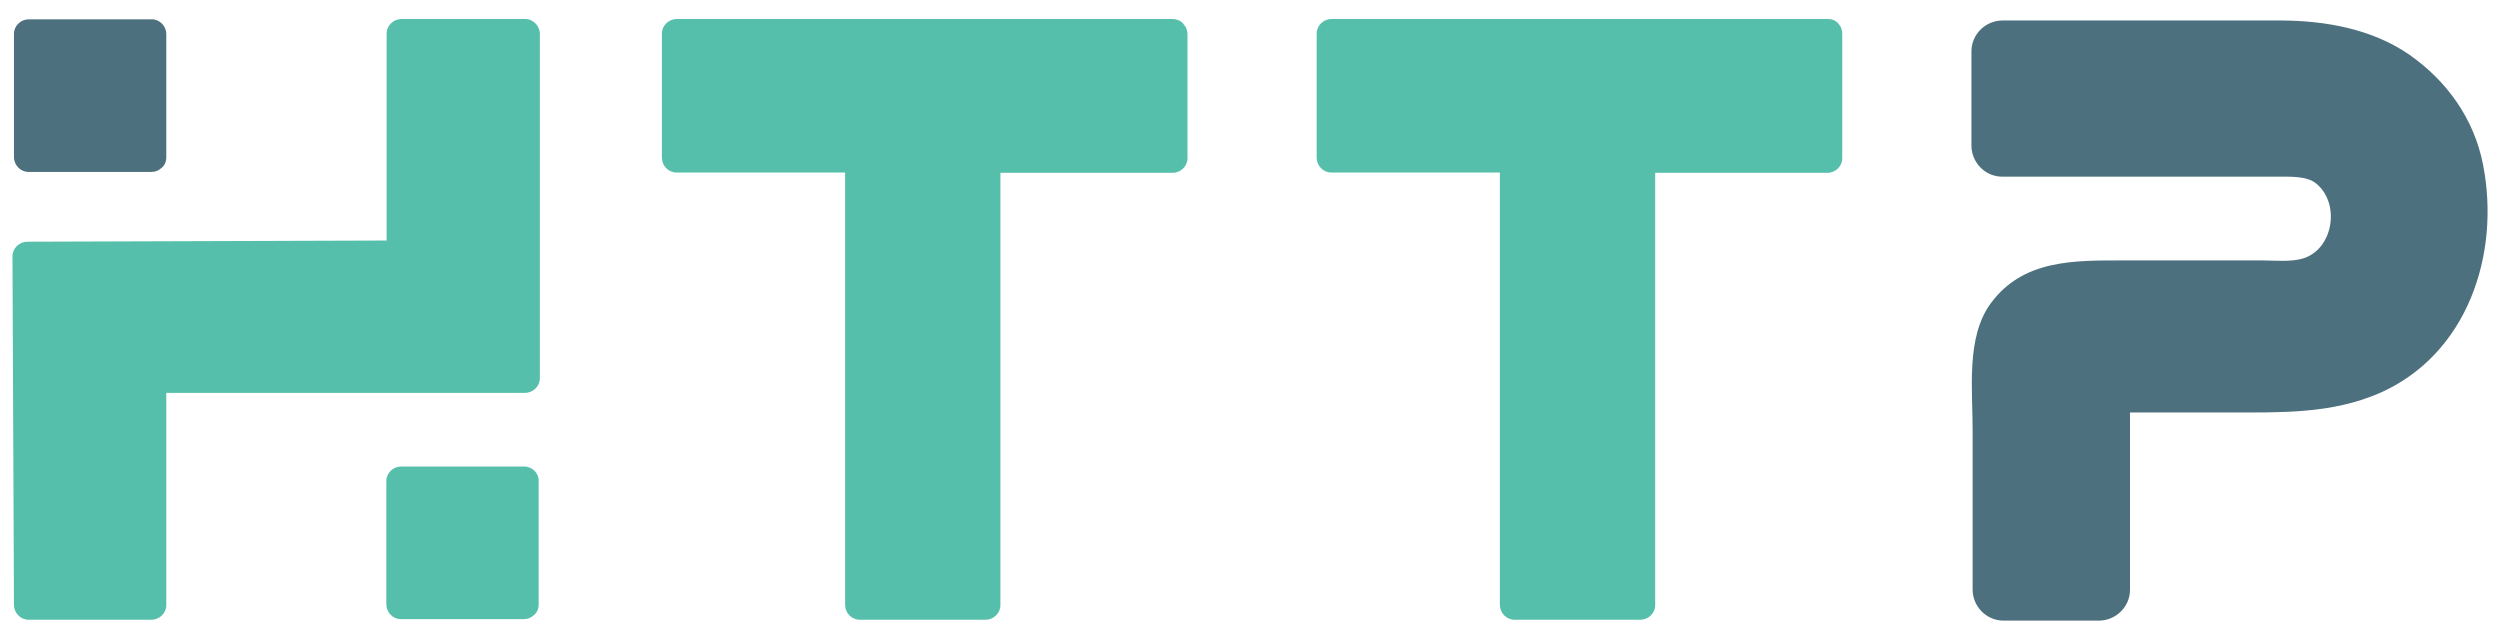 <?xml version="1.0" encoding="utf-8"?>
<!-- Generator: Adobe Illustrator 27.8.1, SVG Export Plug-In . SVG Version: 6.00 Build 0)  -->
<svg version="1.1" id="Calque_1" xmlns="http://www.w3.org/2000/svg" xmlns:xlink="http://www.w3.org/1999/xlink" x="0px" y="0px"
	 viewBox="0 0 841.9 213.3" style="enable-background:new 0 0 841.9 213.3;" xml:space="preserve">
<style type="text/css">
	.st0{fill:#55BFAB;}
	.st1{fill:#4C707D;}
</style>
<g>
	<g>
		<path class="st0" d="M176.9,6.4h-41.7c-2.7,0-5,2.2-5,4.9V81c-40.3,0.1-80.7,0.3-121,0.4c-2.7,0-5,2.2-5,4.9
			c0.2,39.1,0.3,78.3,0.5,117.4c0,2.7,2.2,5,4.9,5H51c2.7,0,5-2.2,5-4.9v-71.5c40.3,0,80.5,0,120.8,0c2.7,0,5-2.2,5-4.9v-116
			C181.8,8.8,179.6,6.4,176.9,6.4L176.9,6.4z"/>
		<path class="st1" d="M9.6,57.9H51c1.4,0,2.4-0.5,3.2-1.2c1.1-0.8,1.8-2,1.8-3.8V11.5c0-2.7-2.2-5-4.9-5H9.7c-2.7,0-5,2.2-5,4.9
			v41.5C4.7,55.6,6.9,57.9,9.6,57.9L9.6,57.9z"/>
		<path class="st0" d="M176.5,157.1h-41.4c-2.7,0-5,2.2-5,4.9v41.5c0,2.7,2.2,5,4.9,5h41.4c1.4,0,2.4-0.5,3.2-1.2
			c1.1-0.8,1.8-2,1.8-3.8v-41.5C181.5,159.4,179.3,157.1,176.5,157.1L176.5,157.1z"/>
	</g>
	<path class="st0" d="M395,6.4H227.9c-2.7,0-5,2.2-5,4.9v41.8c0,2.7,2.2,5,4.9,5h56.8v145.6c0,2.7,2.2,5,4.9,5h42.4
		c2.7,0,5-2.2,5-4.9V58.2h58c2.7,0,5-2.2,5-4.9V11.5c0-1.4-0.5-2.4-1.2-3.2C398,7.2,396.7,6.5,395,6.4L395,6.4z"/>
	<path class="st0" d="M619.3,8.2c-0.8-1.1-2-1.8-3.8-1.8H448.4c-2.7,0-5,2.2-5,4.9v41.8c0,2.7,2.2,5,4.9,5h56.8v145.6
		c0,2.7,2.2,5,4.9,5h42.4c2.7,0,5-2.2,5-4.9V58.2h58c2.7,0,5-2.2,5-4.9V11.5C620.4,10.1,620,9,619.3,8.2z"/>
	<path class="st1" d="M836.2,55.5c-3-15.5-12.2-28.3-25-37.2C798.8,9.8,783.3,7,768.5,6.9h-94.1c-5.7,0-10.5,4.6-10.5,10.4v31.7
		c0,5.7,4.6,10.5,10.4,10.5h92.5c4.4,0,10-0.3,13.2,2.3c8.2,6.7,5.8,22-4.3,25.2c-4.2,1.3-9.5,0.7-13.9,0.7h-46.5
		c-16.7,0-34.1-0.4-45,14.6c-8.2,11.3-6,28.8-6,42.2v54c0,5.7,4.6,10.5,10.4,10.5h32.1c5.7,0,10.5-4.6,10.5-10.4v-59.7h33.7
		c17.2,0,34.1,0.5,50.3-6.5C830.9,119.4,842.1,85.7,836.2,55.5L836.2,55.5z"/>
</g>
</svg>
